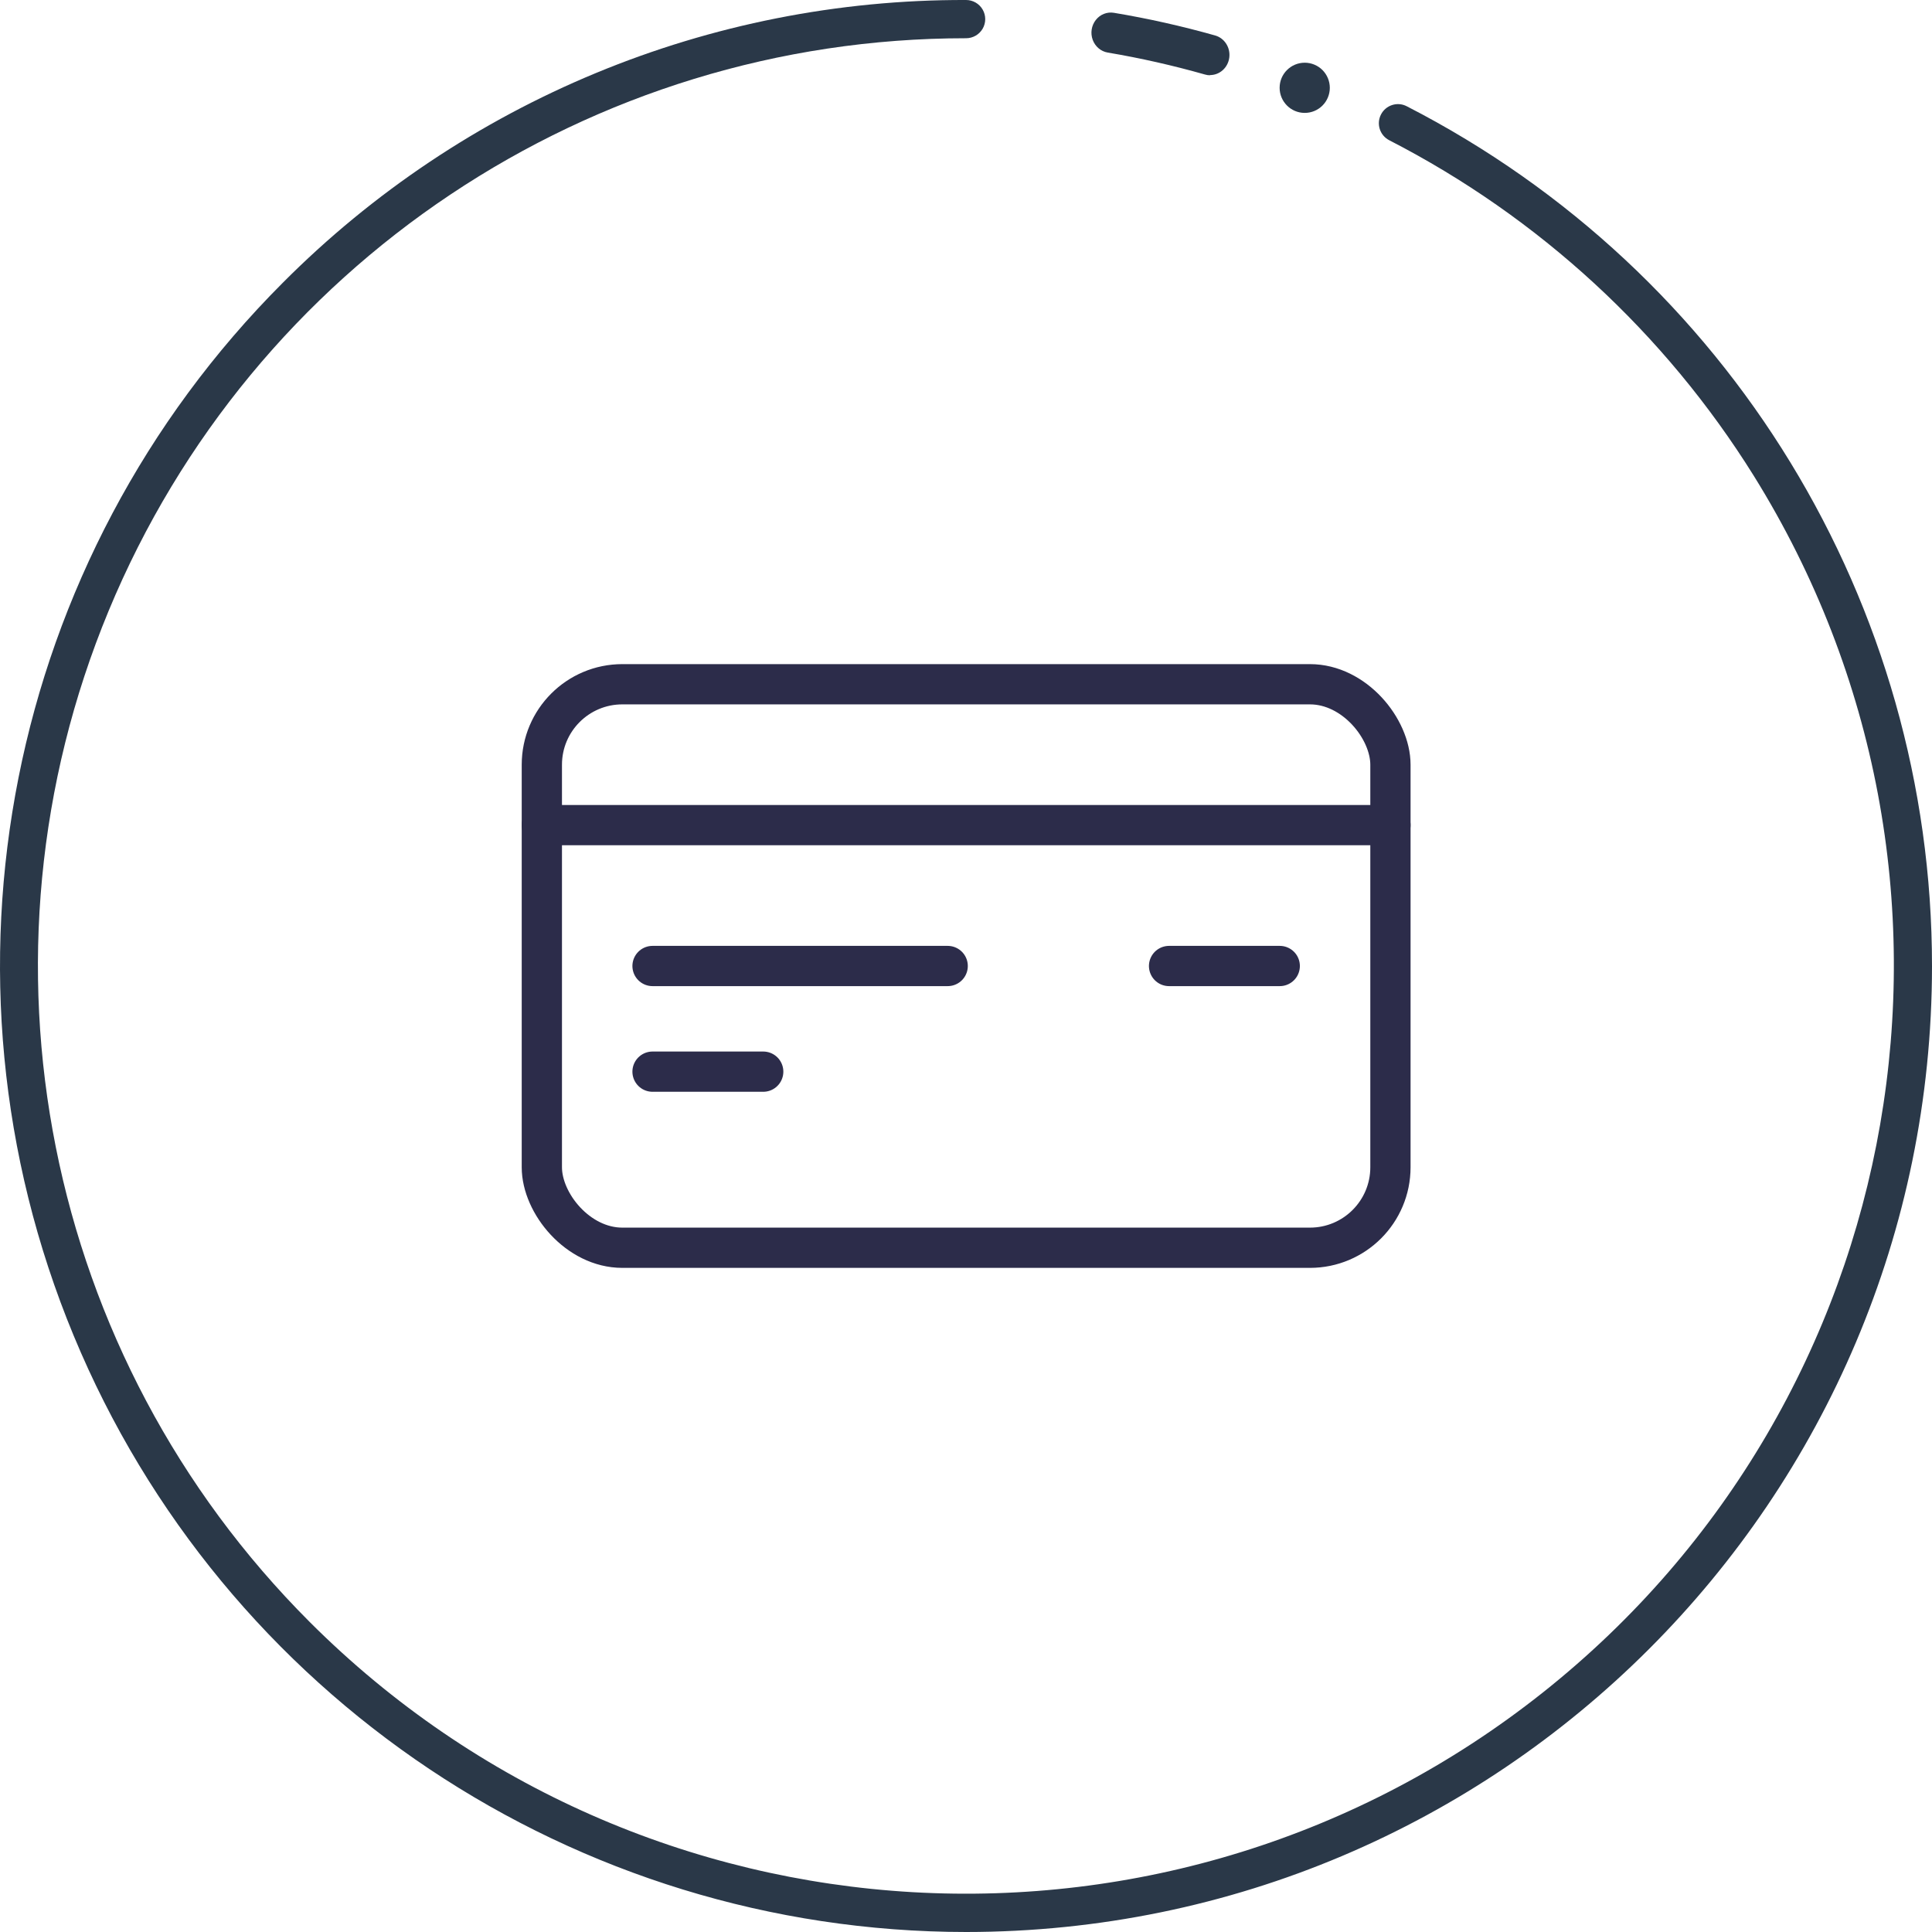 <?xml version="1.0" encoding="UTF-8"?>
<svg width="48px" height="48px" viewBox="0 0 48 48" version="1.1" xmlns="http://www.w3.org/2000/svg" xmlns:xlink="http://www.w3.org/1999/xlink">
    <!-- Generator: Sketch 59 (86127) - https://sketch.com -->
    <title>Picto/Card</title>
    <desc>Created with Sketch.</desc>
    <g id="Paiement-SF" stroke="none" stroke-width="1" fill="none" fill-rule="evenodd">
        <g id="Paiement-carte-pré-enregistrée-SF-2" transform="translate(-450, -492)">
            <g id="Picto/Card" transform="translate(450, 492)">
                <g id="Group" transform="translate(13, 17)" stroke="#2C2C4A" stroke-linecap="round" stroke-linejoin="round">
                    <g id="credit-card-1">
                        <rect id="Rectangle-path" x="0.462" y="0" width="21.083" height="14" rx="2"></rect>
                        <line x1="0.462" y1="3.5" x2="21.545" y2="3.5" id="Shape"></line>
                        <line x1="18.795" y1="7" x2="16.045" y2="7" id="Shape"></line>
                        <line x1="10.545" y1="7" x2="3.212" y2="7" id="Shape"></line>
                        <line x1="5.962" y1="9.625" x2="3.212" y2="9.625" id="Shape"></line>
                    </g>
                </g>
                <g id="Round" fill="#2A3848">
                    <g id="Group-2">
                        <path d="M30.071,1.87 C30.026,1.871 29.982,1.865 29.939,1.852 C29.143,1.626 28.336,1.443 27.522,1.306 C27.352,1.278 27.21,1.157 27.148,0.99 C27.087,0.823 27.116,0.635 27.225,0.496 C27.333,0.358 27.504,0.29 27.674,0.318 C28.522,0.459 29.363,0.648 30.192,0.882 C30.425,0.949 30.574,1.185 30.541,1.433 C30.508,1.682 30.302,1.867 30.06,1.865 L30.071,1.87 Z" id="Path" fill-rule="nonzero"></path>
                        <path d="M24.002,48 C14.295,47.996 5.546,42.149 1.83,33.183 C-1.886,24.217 0.163,13.897 7.022,7.029 C11.516,2.512 17.63,-0.019 24.002,0 C24.172,0 24.329,0.091 24.414,0.238 C24.499,0.385 24.499,0.566 24.414,0.713 C24.329,0.859 24.172,0.95 24.002,0.95 C14.677,0.948 6.269,6.563 2.699,15.176 C-0.871,23.79 1.101,33.705 7.695,40.298 C15.978,48.579 29.155,49.333 38.329,42.052 C47.504,34.771 49.76,21.769 43.574,11.824 C41.364,8.277 38.233,5.395 34.515,3.484 C34.282,3.364 34.19,3.078 34.31,2.845 C34.43,2.611 34.717,2.519 34.95,2.64 C42.964,6.751 48.003,15.001 48,24.007 C47.996,37.256 37.254,47.996 24.002,48 L24.002,48 Z" id="Path" fill-rule="nonzero"></path>
                        <path d="M33.039,2.183 C33.038,2.527 32.759,2.806 32.415,2.805 C32.071,2.805 31.792,2.525 31.792,2.181 C31.792,1.837 32.071,1.558 32.416,1.558 C32.581,1.558 32.74,1.624 32.857,1.741 C32.974,1.859 33.039,2.018 33.039,2.183 Z" id="Path" fill-rule="nonzero"></path>
                    </g>
                </g>
            </g>
        </g>
    </g>
</svg>